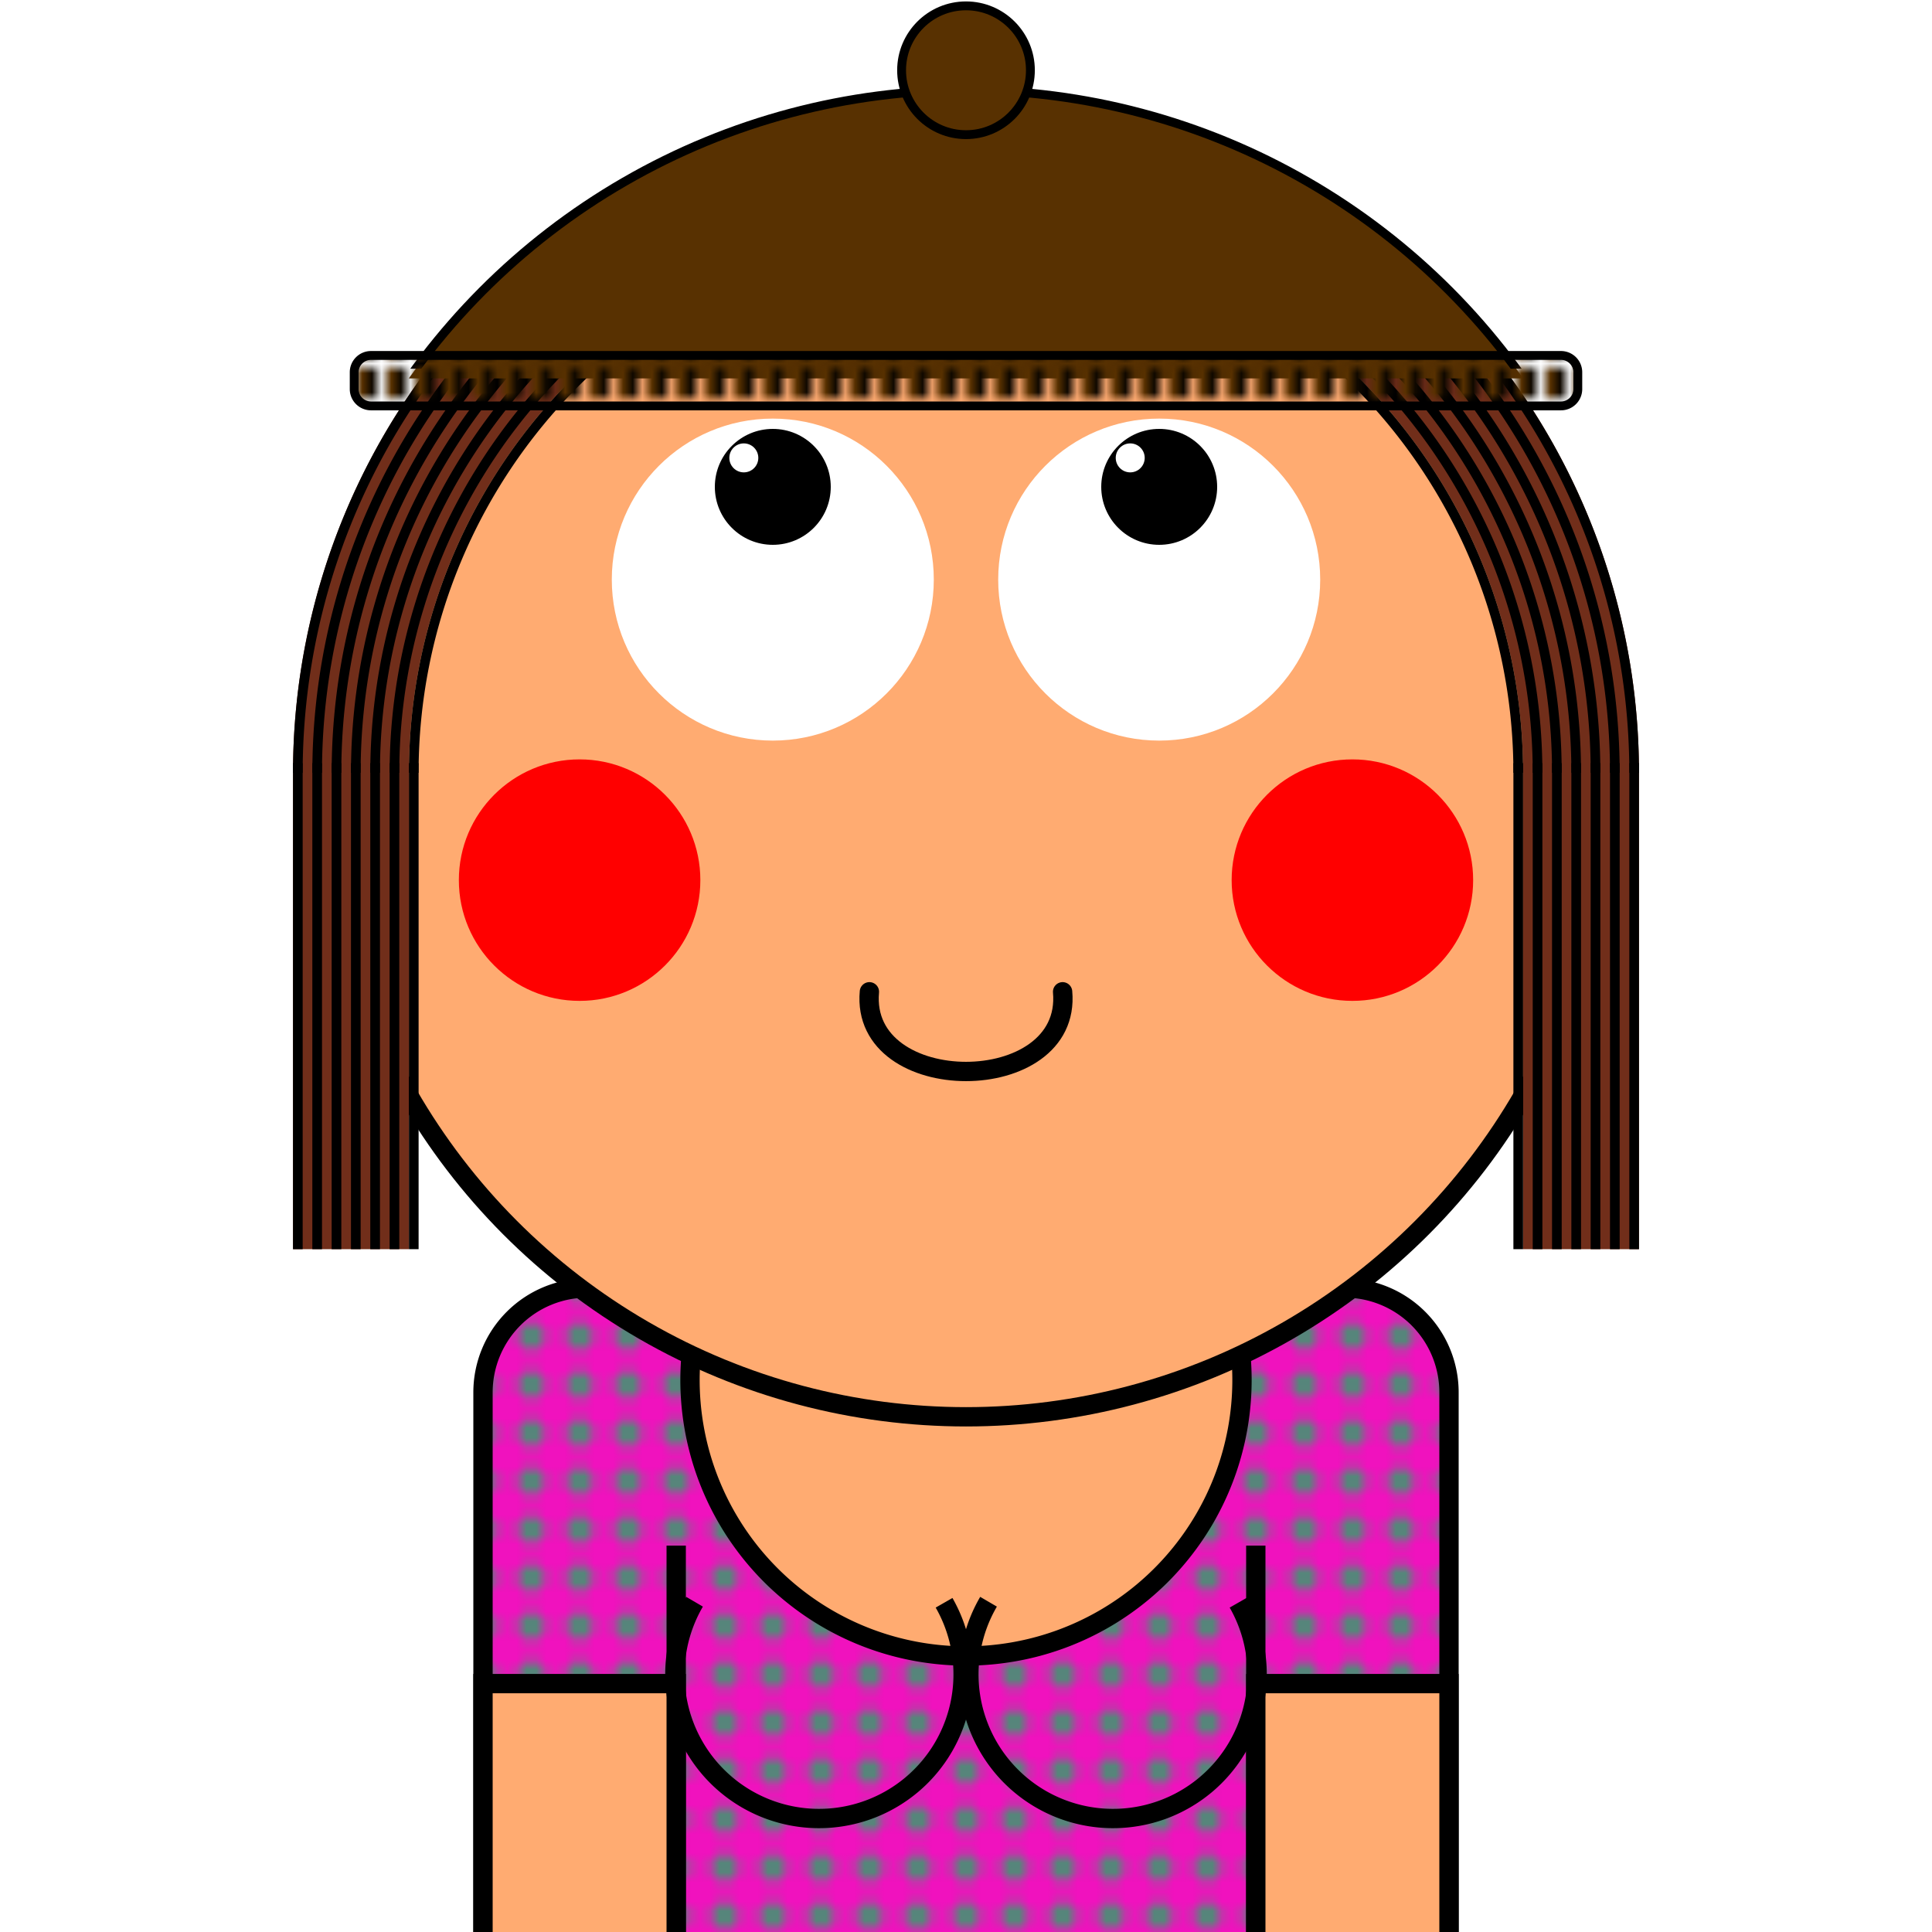 <svg xmlns="http://www.w3.org/2000/svg" id="natnerd-743202" class="natnerd" viewBox="0 0 200 200" style="width: 200px; height: 200px;"><defs><pattern id="pattern_743202" class="pattern" x="0" y="0" width="5" height="5" patternUnits="userSpaceOnUse" patternTransform="rotate(0)"><rect class="shirt-pattern-background" x="0" y="0" width="200" height="200" stroke="none" fill="#3d9970"></rect><circle class="shirt-circle-pattern" cx="2.5" cy="2.5" r="2.5" stroke="none" fill="#f012be"></circle></pattern></defs><path class="shirt" stroke="#000000" stroke-width="2" transform="translate(50, 133.333)" fill="url(#pattern_743202)" d="
    M10.811,0
    h78.378
    a10.811,10.811 0 0 1 10.811,10.811
    v58.378
    a10.811,10.811 0 0 1 -10.811,10.811
    h-78.378
    a10.811,10.811 0 0 1 -10.811,-10.811
    v-58.378
    a10.811,10.811 0 0 1 10.811,-10.811
    z
"></path><line class="left-inner-arm" x1="70" y1="200" x2="70" y2="160" stroke="#000000" stroke-width="2"></line><line class="right-inner-arm" x1="130" y1="200" x2="130" y2="160" stroke="#000000" stroke-width="2"></line><rect class="left-arm" x="50" y="174.286" width="20" height="40" fill="#ffab71" stroke="#000000" stroke-width="2"></rect><rect class="right-arm" x="130" y="174.286" width="20" height="40" fill="#ffab71" stroke="#000000" stroke-width="2"></rect><path class="cleavage" stroke="#000000" stroke-width="2" fill="#ffab71" transform="translate(100, 142.857)" d=" M  24.795   -14.197  A  28.571 28.571 -29.794 1 1 -24.675 -14.405"></path><path class="left-boob" stroke="#000000" stroke-width="2" fill="none" transform="translate(84.783, 173.333)" d=" M  12.947   -7.413  A  14.919 14.919 -29.794 1 1 -12.884 -7.522"></path><path class="right-boob" stroke="#000000" stroke-width="2" fill="none" transform="translate(115.217, 173.333)" d=" M  12.947   -7.413  A  14.919 14.919 -29.794 1 1 -12.884 -7.522"></path><circle id="head-743202" class="head" cx="100" cy="80" r="66.667" fill="#ffab71"></circle><circle class="left-eye-white" cx="80" cy="60" r="16.667" fill="white"></circle><circle class="left-eye" cx="80" cy="50.4" r="6" fill="#000000"></circle><circle class="left-eye-black" cx="80" cy="49.067" r="3" fill="black"></circle><circle class="left-eye-light" cx="77" cy="47.4" r="1.5" fill="white"></circle><circle class="right-eye-white" cx="120" cy="60" r="16.667" fill="white"></circle><circle class="right-eye" cx="120" cy="50.4" r="6" fill="#000000"></circle><circle class="right-eye-black" cx="120" cy="49.067" r="3" fill="black"></circle><circle class="right-eye-light" cx="117" cy="47.4" r="1.5" fill="white"></circle><circle class="left-cheek" cx="60" cy="91.111" r="12.5" fill="#ff000044"></circle><circle class="right-cheek" cx="140" cy="91.111" r="12.5" fill="#ff000044"></circle><path class="mouth-lips" stroke-width="6.667" stroke="#ffab71" fill="none" stroke-linecap="round" d="M 90 101.502 C 86.667 114.836, 113.333 114.836, 110 101.502"></path><path class="mouth" stroke-width="2" stroke="#000000" fill="none" stroke-linecap="round" d="M 90 102.669 C 89 113.669, 111 113.669, 110 102.669"></path><circle class="head-stroke" cx="100" cy="80" r="66.667" fill="none" stroke-width="2" stroke="#000000"></circle><g class="hair"><path fill="#712e1a" d="M 100 10.333 A 69.667 69.667 0 0 0 30.333 80 L 42.333 80 A 57.667 57.667 0 0 1 100 22.333 L 100 10.333 Z"></path><path fill="#712e1a" d="M 169.667 80 A 69.667 69.667 0 0 0 98.784 10.344 L 98.994 22.342 A 57.667 57.667 0 0 1 157.667 80 L 169.667 80 Z"></path><rect x="30.333" y="79" width="12" height="50.314" fill="#712e1a"></rect><rect x="157.667" y="79" width="12" height="50.314" fill="#712e1a"></rect><path fill="#000" d="M 100 10.333 A 69.667 69.667 0 0 0 30.333 80 L 31.333 80 A 68.667 68.667 0 0 1 100 11.333 L 100 10.333 Z"></path><path fill="#000" d="M 169.667 80 A 69.667 69.667 0 0 0 98.784 10.344 L 98.802 11.344 A 68.667 68.667 0 0 1 168.667 80 L 169.667 80 Z"></path><rect x="30.333" y="79" width="1" height="50.314" fill="#000"></rect><rect x="168.667" y="79" width="1" height="50.314" fill="#000"></rect><path fill="#000" d="M 100 12.333 A 67.667 67.667 0 0 0 32.333 80 L 33.333 80 A 66.667 66.667 0 0 1 100 13.333 L 100 12.333 Z"></path><path fill="#000" d="M 167.667 80 A 67.667 67.667 0 0 0 98.819 12.344 L 98.837 13.343 A 66.667 66.667 0 0 1 166.667 80 L 167.667 80 Z"></path><rect x="32.333" y="79" width="1" height="50.314" fill="#000"></rect><rect x="166.667" y="79" width="1" height="50.314" fill="#000"></rect><path fill="#000" d="M 100 14.333 A 65.667 65.667 0 0 0 34.333 80 L 35.333 80 A 64.667 64.667 0 0 1 100 15.333 L 100 14.333 Z"></path><path fill="#000" d="M 165.667 80 A 65.667 65.667 0 0 0 98.854 14.343 L 98.871 15.343 A 64.667 64.667 0 0 1 164.667 80 L 165.667 80 Z"></path><rect x="34.333" y="79" width="1" height="50.314" fill="#000"></rect><rect x="164.667" y="79" width="1" height="50.314" fill="#000"></rect><path fill="#000" d="M 100 16.333 A 63.667 63.667 0 0 0 36.333 80 L 37.333 80 A 62.667 62.667 0 0 1 100 17.333 L 100 16.333 Z"></path><path fill="#000" d="M 163.667 80 A 63.667 63.667 0 0 0 98.889 16.343 L 98.906 17.343 A 62.667 62.667 0 0 1 162.667 80 L 163.667 80 Z"></path><rect x="36.333" y="79" width="1" height="50.314" fill="#000"></rect><rect x="162.667" y="79" width="1" height="50.314" fill="#000"></rect><path fill="#000" d="M 100 18.333 A 61.667 61.667 0 0 0 38.333 80 L 39.333 80 A 60.667 60.667 0 0 1 100 19.333 L 100 18.333 Z"></path><path fill="#000" d="M 161.667 80 A 61.667 61.667 0 0 0 98.924 18.343 L 98.941 19.343 A 60.667 60.667 0 0 1 160.667 80 L 161.667 80 Z"></path><rect x="38.333" y="79" width="1" height="50.314" fill="#000"></rect><rect x="160.667" y="79" width="1" height="50.314" fill="#000"></rect><path fill="#000" d="M 100 20.333 A 59.667 59.667 0 0 0 40.333 80 L 41.333 80 A 58.667 58.667 0 0 1 100 21.333 L 100 20.333 Z"></path><path fill="#000" d="M 159.667 80 A 59.667 59.667 0 0 0 98.959 20.342 L 98.976 21.342 A 58.667 58.667 0 0 1 158.667 80 L 159.667 80 Z"></path><rect x="40.333" y="79" width="1" height="50.314" fill="#000"></rect><rect x="158.667" y="79" width="1" height="50.314" fill="#000"></rect><path fill="#000" d="M 100 22.333 A 57.667 57.667 0 0 0 42.333 80 L 43.333 80 A 56.667 56.667 0 0 1 100 23.333 L 100 22.333 Z"></path><path fill="#000" d="M 157.667 80 A 57.667 57.667 0 0 0 98.994 22.342 L 99.011 23.342 A 56.667 56.667 0 0 1 156.667 80 L 157.667 80 Z"></path><rect x="42.333" y="79" width="1" height="50.314" fill="#000"></rect><rect x="156.667" y="79" width="1" height="50.314" fill="#000"></rect></g><g g="knitted-cap"><defs><pattern id="cap-743202" x="33.333" y="13.333" width="2.089" height="3.056" patternUnits="userSpaceOnUse"><rect id="cap_bg_rect" x="0" y="0" width="133.333" height="27.505" fill="#000"></rect><line x1="0" y1="0" x2="0" y2="27.505" stroke="#583101" stroke-width="2.35"></line></pattern></defs><clipPath id="cap-743202_clip2"><rect id="cap_rect2" x="33.333" y="8.667" width="145.333" height="29.505" fill="#583101"></rect></clipPath><clipPath id="cap-743202_clip-743202"><circle id="cap_clip_circle" cx="100" cy="80" r="70.667"></circle></clipPath><rect id="cap_rect" x="33.333" y="9.667" width="145.333" height="29.505" fill="#583101" clip-path="url(#cap-743202_clip-743202)"></rect><circle id="cap_clip_stroke_circle" cx="100" cy="80" r="70.667" stroke-width="0.917" stroke="#000" fill="none" clip-path="url(#cap-743202_clip2)"></circle><path stroke="#000" stroke-width="0.917" transform="translate(36.667, 36.796)" fill="url(#cap-743202)" d="
    M1.741,0
    h123.184
    a1.741,1.741 0 0 1 1.741,1.741
    v1.741
    a1.741,1.741 0 0 1 -1.741,1.741
    h-123.184
    a1.741,1.741 0 0 1 -1.741,-1.741
    v-1.741
    a1.741,1.741 0 0 1 1.741,-1.741
    z
"></path><circle cx="100" cy="7.273" r="6.667" fill="#583101" stroke-width="0.917" stroke="#000"></circle></g></svg>